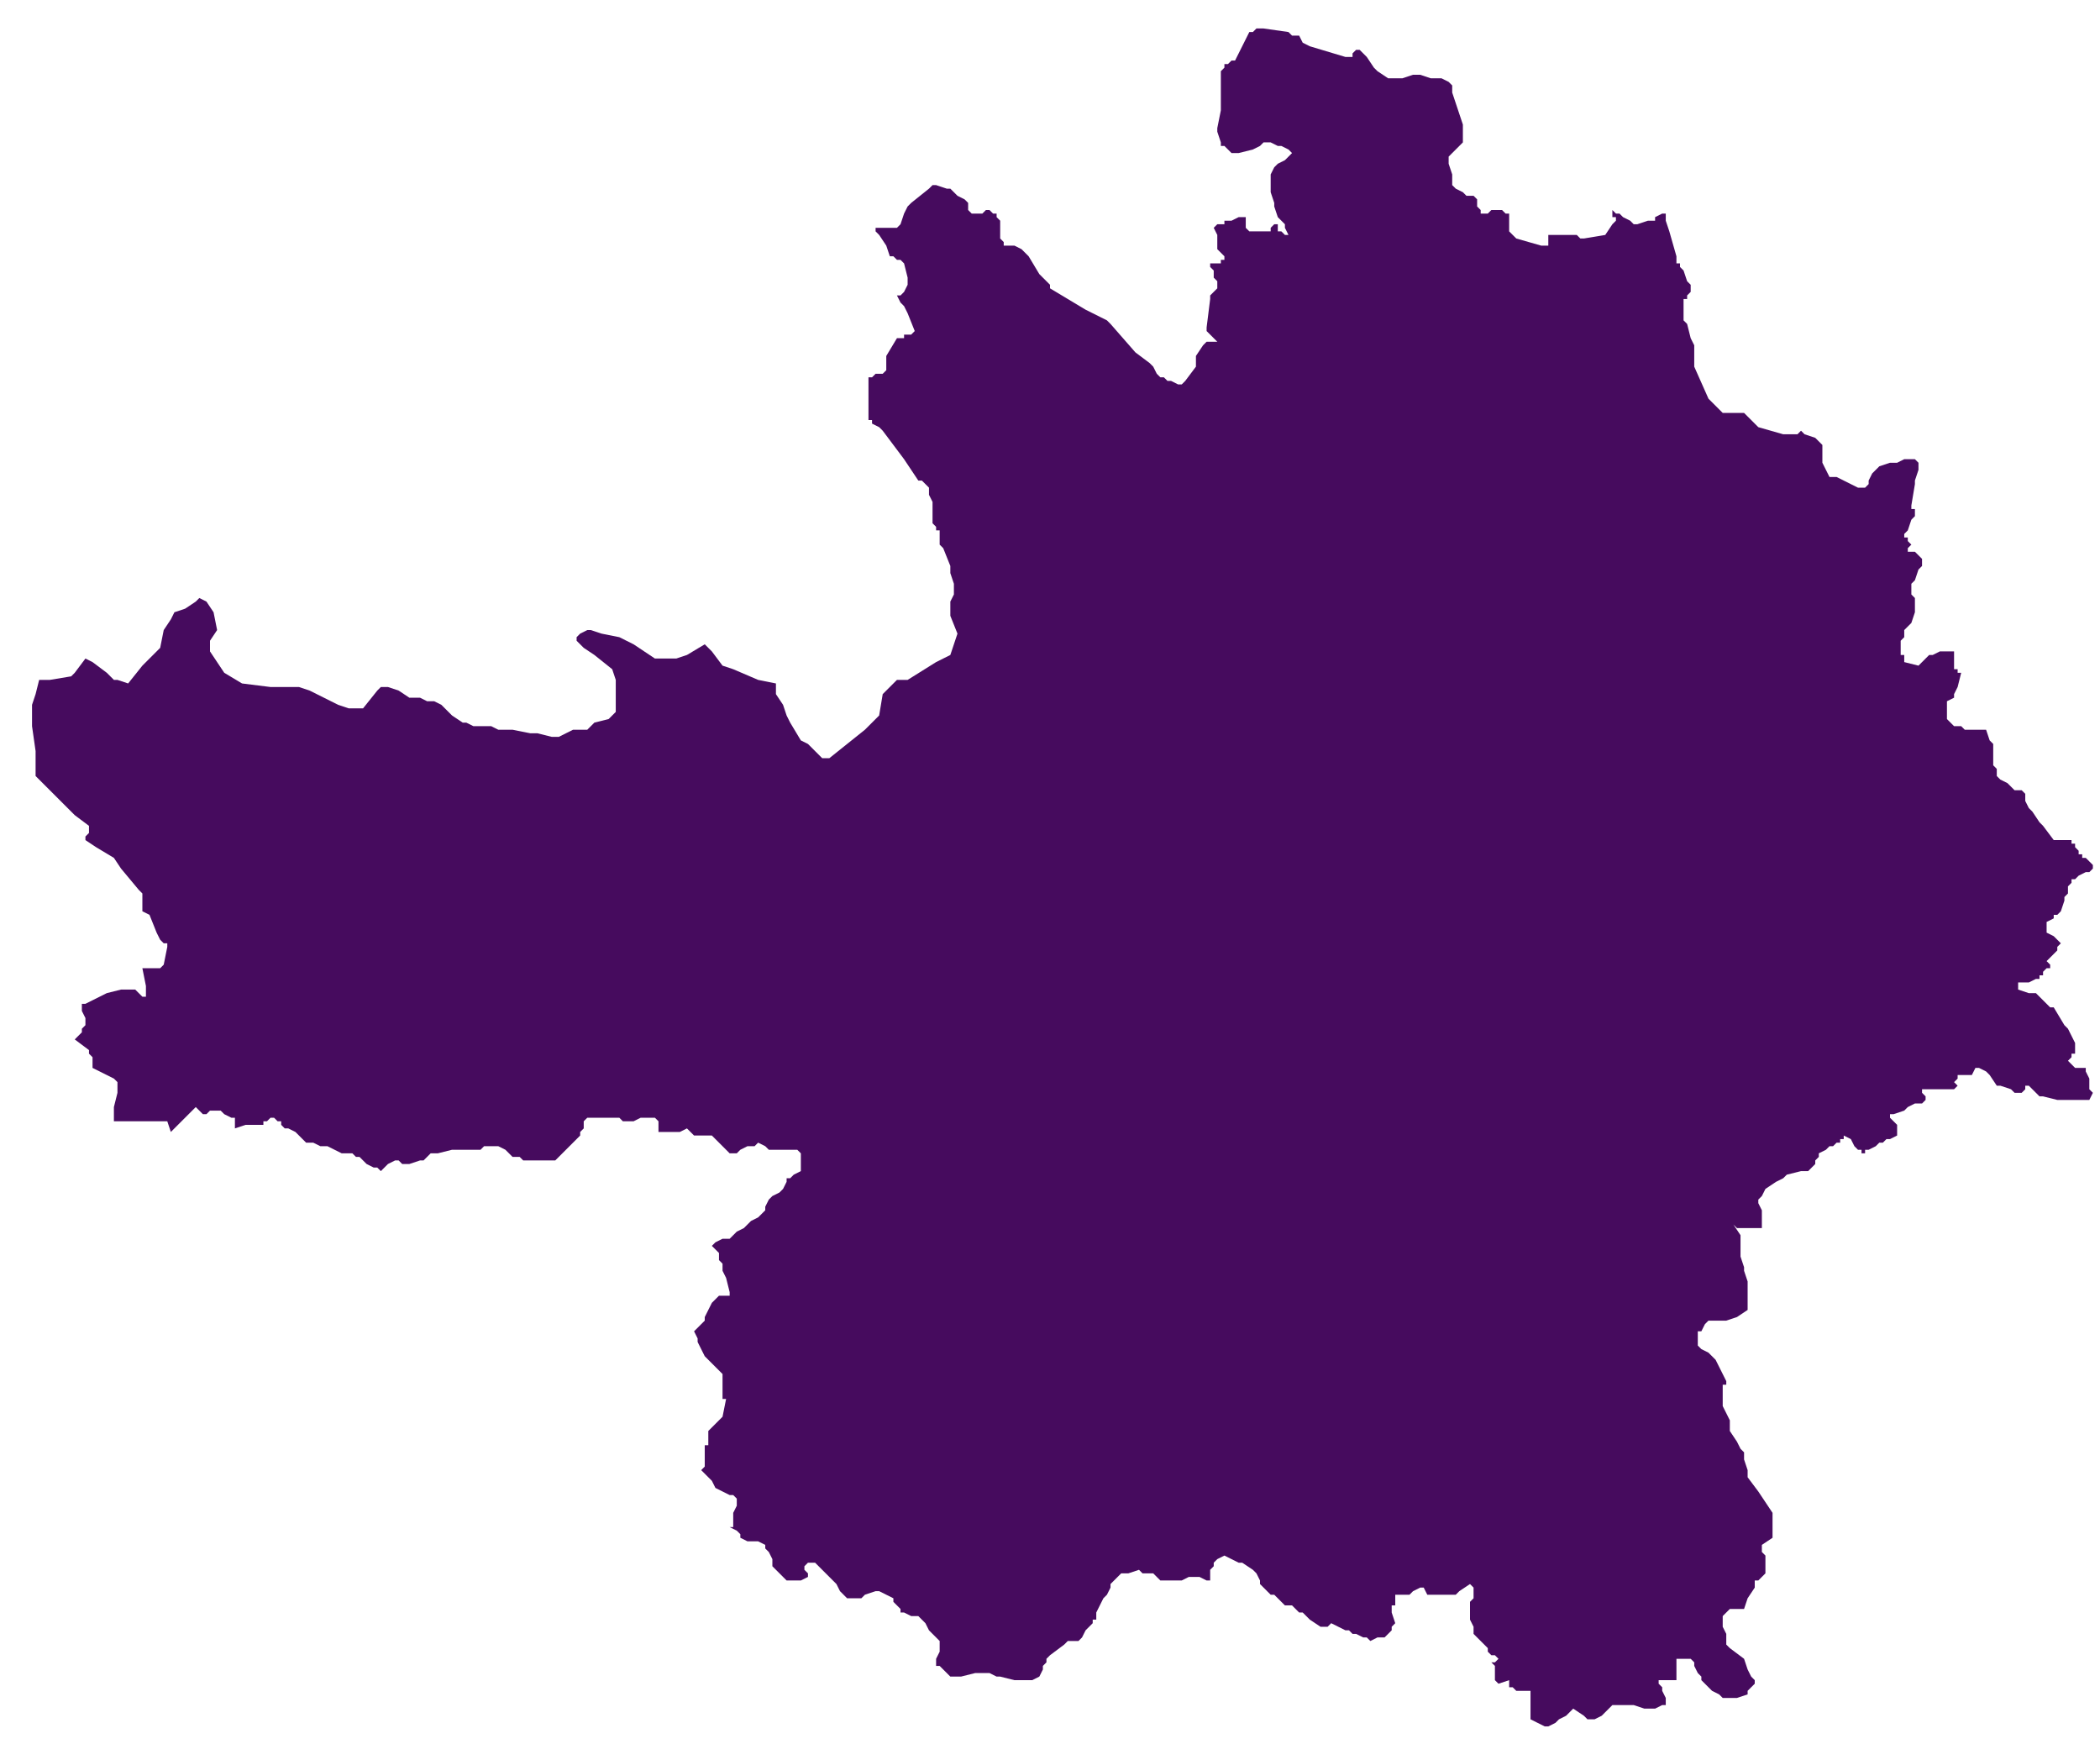 <svg width="59" height="49" viewBox="0 0 59 49" fill="none" xmlns="http://www.w3.org/2000/svg">
<path d="M35.4 0.8H35.5L36.2 0.9L36.3 1H36.5L36.6 1.2L36.8 1.3L37.8 1.6H37.9H38V1.5L38.1 1.4H38.2L38.3 1.5L38.4 1.6L38.6 1.9L38.7 2L39 2.2H39.1H39.2H39.3H39.4L39.7 2.1H39.9L40.2 2.2H40.5L40.7 2.3L40.8 2.4V2.5V2.6L41.1 3.5V3.8V4L41 4.1L40.9 4.2L40.7 4.4V4.6L40.8 4.9V5.1V5.2L40.9 5.3L41.1 5.4L41.2 5.5H41.4L41.5 5.6V5.7V5.8L41.6 5.9V6H41.7H41.8L41.9 5.9H42H42.2L42.3 6H42.4V6.1V6.2V6.3V6.4V6.5L42.5 6.6L42.6 6.7L43.3 6.9H43.4H43.5V6.8V6.7V6.6H43.6H43.7H43.8H44.1H44.2H44.3L44.4 6.7H44.5L45.1 6.6L45.3 6.3L45.4 6.2V6.1H45.3V6V5.9L45.4 6H45.5L45.6 6.1L45.8 6.2L45.9 6.3H46L46.3 6.2H46.4H46.5V6.1L46.7 6H46.8V6.1V6.2L46.9 6.5L47.1 7.2V7.3V7.4H47.2V7.5L47.3 7.6L47.4 7.9L47.5 8V8.1V8.2L47.4 8.3V8.4H47.3V8.8V9L47.4 9.1L47.5 9.5L47.6 9.7V9.8V10V10.2V10.3L48 11.2L48.1 11.3L48.3 11.5L48.4 11.6H48.6H48.7H48.8H49L49.1 11.7L49.2 11.8L49.4 12L50.1 12.2H50.3H50.5L50.6 12.1L50.7 12.2L51 12.3L51.1 12.4L51.2 12.5V12.6V12.8V13L51.3 13.2L51.4 13.4H51.6L52.2 13.7H52.3H52.4L52.5 13.6V13.5L52.6 13.3L52.7 13.2L52.8 13.1L53.1 13H53.3L53.5 12.9H53.6H53.8L53.9 13V13.2L53.8 13.5V13.6L53.7 14.2V14.3H53.8V14.4V14.5L53.7 14.6L53.6 14.9L53.5 15V15.1H53.6V15.2L53.7 15.3L53.6 15.4V15.5H53.7H53.8L53.9 15.6L54 15.7V15.8V15.9L53.9 16L53.8 16.3L53.7 16.4V16.5V16.6V16.7L53.8 16.8V17V17.1V17.2L53.7 17.5L53.6 17.6L53.5 17.7V17.9L53.4 18V18.1V18.2V18.3V18.4H53.5V18.5V18.6L53.9 18.7L54 18.6L54.1 18.5L54.2 18.4H54.3L54.5 18.3H54.9V18.4V18.5V18.6V18.7V18.8H55V18.9H55.1L55 19.3L54.9 19.5V19.6L54.7 19.7V19.8V20.1V20.2L54.9 20.4H55H55.1L55.2 20.5H55.3H55.5H55.6H55.7H55.8L55.9 20.8L56 20.9V21.2V21.5L56.1 21.6V21.8L56.2 21.9L56.4 22L56.5 22.1L56.6 22.2H56.8L56.9 22.3V22.5L57 22.7L57.1 22.8L57.3 23.1L57.4 23.2L57.7 23.6H57.8H57.9H58H58.2V23.7H58.3V23.8L58.4 23.9V24H58.5V24.1H58.6L58.7 24.2L58.8 24.3V24.4L58.7 24.5H58.6L58.4 24.6L58.3 24.7H58.2V24.8L58.1 24.9V25.1L58 25.2V25.3L57.9 25.6L57.8 25.7H57.7V25.8L57.5 25.9V26V26.1V26.2L57.7 26.3L57.8 26.4L57.9 26.5L57.8 26.6V26.7L57.7 26.8L57.6 26.9L57.5 27L57.6 27.1V27.2H57.5L57.4 27.3V27.4H57.3V27.5H57.2L57 27.6H56.9H56.8H56.7V27.7V27.8L57 27.9H57.1H57.2L57.3 28L57.4 28.1L57.5 28.2L57.6 28.3H57.7L58 28.8L58.1 28.9L58.2 29.1L58.3 29.3V29.4V29.5V29.6H58.2V29.7L58.1 29.8L58.2 29.9L58.3 30H58.5H58.6V30.1L58.7 30.3V30.6L58.8 30.7L58.7 30.9H58.6H58.4H58.3H58.1H57.9H57.8L57.4 30.8H57.3L57.2 30.7L57 30.5H56.9V30.6L56.8 30.7H56.7H56.6L56.5 30.6L56.2 30.5H56.1L55.9 30.2L55.8 30.1L55.6 30H55.5L55.4 30.2H55.3H55.2H55.1H55V30.3L54.9 30.4L55 30.5L54.9 30.6H54.8H54.6H54.2H54.1H54V30.7L54.1 30.8V30.9L54 31H53.9H53.8L53.6 31.1L53.5 31.2L53.2 31.3H53.1V31.4L53.3 31.6V31.7V31.9L53.1 32H53L52.9 32.1H52.8L52.7 32.2L52.5 32.3H52.4V32.4H52.3V32.3H52.2L52.1 32.2L52 32L51.8 31.9V32H51.7V32.1H51.6L51.5 32.2H51.4L51.3 32.3L51.1 32.4V32.5L51 32.6V32.7L50.8 32.9H50.7H50.6L50.2 33L50.1 33.1L49.9 33.2L49.6 33.4L49.5 33.6L49.4 33.7V33.8L49.5 34V34.4V34.5H49.3H49H48.8L48.7 34.4L48.9 34.7V34.8V35V35.3L49 35.6V35.7L49.1 36V36.1V36.2V36.3V36.6V36.7V36.8L48.8 37L48.5 37.1H48.3H48.1H48L47.9 37.2L47.8 37.4H47.7V37.5V37.8L47.8 37.9L48 38L48.1 38.1L48.2 38.2L48.3 38.4L48.4 38.6L48.5 38.8V38.9H48.4V39.5L48.6 39.9V40.2L48.8 40.5L48.9 40.7L49 40.8V40.9V41L49.1 41.3V41.5L49.4 41.9L49.8 42.5V42.9V43V43.2L49.5 43.4V43.6L49.6 43.7V43.8V44V44.1V44.2L49.5 44.3L49.4 44.4H49.3V44.6L49.1 44.9L49 45.2H48.8H48.7H48.6L48.5 45.3L48.4 45.4V45.6V45.7L48.5 45.9V46.1V46.2L48.6 46.3L49 46.6L49.1 46.9L49.2 47.1L49.3 47.2V47.3L49.2 47.4L49.1 47.5V47.6L48.8 47.7H48.6H48.5H48.4L48.3 47.6L48.1 47.5L48 47.4L47.8 47.2V47.1L47.7 47L47.6 46.8V46.7L47.5 46.6H47.4H47.1V46.8V47V47.2H47H46.8H46.7H46.6V47.3L46.7 47.4V47.5L46.8 47.7V47.8V47.9H46.7L46.5 48H46.2L45.9 47.9H45.7H45.5H45.3L45.1 48.1L45 48.2L44.8 48.3H44.7H44.6L44.5 48.2L44.2 48L44.1 48.1L44 48.2L43.8 48.3L43.7 48.4L43.5 48.5H43.4L43 48.3V48.1V47.8V47.6V47.5H42.9H42.7H42.6L42.5 47.4H42.4V47.2L42.1 47.3L42 47.2V47V46.8L41.9 46.7H42L42.1 46.6L42 46.5H41.9L41.8 46.4V46.3L41.7 46.2L41.6 46.1L41.5 46L41.4 45.9V45.7L41.3 45.5V45.3V45L41.4 44.9V44.8V44.6L41.3 44.5L41 44.7L40.9 44.8H40.6H40.2H40.1L40 44.6H39.9L39.7 44.7L39.6 44.8H39.5H39.3H39.2V45.1H39.1V45.3L39.2 45.6L39.1 45.7V45.8L39 45.9L38.9 46H38.7L38.5 46.1L38.4 46H38.3L38.1 45.9H38L37.9 45.8H37.8L37.6 45.7L37.4 45.6L37.3 45.7H37.2H37.1L36.8 45.5L36.6 45.3H36.5L36.4 45.2L36.3 45.1H36.2H36.1L36 45L35.9 44.9L35.8 44.8H35.7L35.6 44.7L35.5 44.6L35.4 44.5V44.4L35.3 44.2L35.2 44.1L34.9 43.9H34.8L34.6 43.8L34.4 43.7L34.2 43.8L34.1 43.9V44L34 44.1V44.2V44.4H33.9L33.7 44.3H33.5H33.4L33.2 44.4H33H32.8H32.7H32.6L32.4 44.2H32.1L32 44.1L31.7 44.2H31.6H31.5L31.3 44.4L31.2 44.5V44.6L31.1 44.8L31 44.9L30.9 45.1L30.8 45.3V45.4V45.5H30.7V45.6L30.6 45.7L30.5 45.8L30.4 46L30.3 46.1H30.2H30.1H30L29.9 46.2L29.5 46.5L29.4 46.6V46.7L29.3 46.8V46.9L29.2 47.1L29 47.2H28.8H28.6H28.5L28.1 47.1H28L27.8 47H27.6H27.4L27 47.1H26.9H26.7L26.4 46.8H26.3V46.7V46.6L26.4 46.4V46.3V46.1L26.3 46L26.1 45.8L26 45.6L25.9 45.5L25.8 45.4H25.6L25.4 45.3H25.3V45.2L25.1 45V44.9L24.9 44.8L24.7 44.7H24.6L24.3 44.8L24.2 44.9H24H23.9H23.8L23.6 44.7L23.5 44.5L23.4 44.4L23.3 44.3L23.2 44.2L23 44L22.9 43.9H22.8H22.7L22.6 44V44.1L22.7 44.2V44.3L22.5 44.4H22.3H22.2H22.1L21.8 44.1L21.7 44V43.9V43.8L21.6 43.6L21.5 43.5V43.4L21.3 43.3H21.2H21L20.8 43.2V43.1L20.7 43L20.5 42.9H20.6V42.7V42.6V42.5L20.7 42.3V42.2V42.1L20.6 42H20.5L20.3 41.9L20.1 41.8L20 41.6L19.8 41.4L19.7 41.3L19.8 41.2V41.1V40.9V40.8V40.7V40.6H19.9V40.5V40.4V40.2L20.1 40L20.3 39.8L20.4 39.3H20.3V39.2V39V38.9V38.8V38.7V38.6L20.1 38.4L19.9 38.2L19.8 38.1L19.7 37.9L19.6 37.7V37.6L19.5 37.4L19.6 37.3L19.7 37.2L19.8 37.1V37L19.9 36.8L20 36.6L20.1 36.5L20.2 36.4H20.5V36.3L20.4 35.9L20.3 35.7V35.5L20.2 35.4V35.2L20.1 35.1L20 35L20.1 34.9L20.3 34.8H20.5L20.7 34.6L20.9 34.5L21 34.4L21.1 34.3L21.3 34.2L21.4 34.1L21.5 34V33.9L21.6 33.7L21.7 33.6L21.9 33.5L22 33.4L22.1 33.2V33.1H22.2L22.3 33L22.5 32.9V32.8V32.6V32.4L22.4 32.3H22.3H22.1H21.9H21.7H21.6L21.5 32.2L21.3 32.1L21.2 32.2H21L20.8 32.3L20.7 32.4H20.5L20.4 32.3L20.3 32.2L20.1 32L20 31.9H19.9H19.8H19.7H19.5L19.4 31.8L19.3 31.7L19.1 31.8H19H18.9H18.8H18.6H18.5V31.7V31.5L18.4 31.4H18L17.8 31.5H17.7H17.6H17.5L17.4 31.4H17.2H17.1H16.9H16.7H16.6H16.5L16.4 31.5V31.6V31.7L16.3 31.8V31.9L16.1 32.1L16 32.2L15.8 32.4L15.6 32.6H15.5H15.4H15.2H15H14.7L14.6 32.5H14.4L14.2 32.3L14 32.2H13.9H13.8H13.6L13.5 32.3H13.3H13.2H12.8H12.7L12.3 32.4H12.1L11.9 32.6H11.8L11.5 32.7H11.4H11.3L11.2 32.6H11.1L10.9 32.7L10.7 32.9L10.6 32.8H10.5L10.3 32.7L10.2 32.6L10.1 32.5H10L9.9 32.4H9.8H9.6L9.4 32.3L9.2 32.2H9L8.8 32.1H8.7H8.6L8.5 32L8.4 31.9L8.3 31.8L8.1 31.7H8L7.9 31.6V31.5H7.8L7.7 31.4H7.6L7.5 31.5H7.4V31.6H7.3H7.2H7.1H6.9L6.6 31.7V31.5V31.4H6.5L6.3 31.3L6.2 31.2H6.1H6H5.9L5.8 31.3H5.7L5.5 31.1L5.3 31.3L5.1 31.5L4.8 31.8L4.7 31.5H4.6H4.5H4.4H4.1H3.9H3.3H3.2V31.4V31.1L3.3 30.7V30.4L3.2 30.3L3 30.2L2.6 30V29.8V29.7L2.5 29.6V29.5L2.1 29.2L2.3 29V28.9L2.4 28.8V28.7V28.6L2.3 28.4V28.3V28.2H2.4L2.6 28.1L3 27.9L3.4 27.8H3.8L4 28H4.1V27.7L4 27.2H4.3H4.5L4.6 27.1L4.7 26.6V26.5H4.6L4.5 26.4L4.4 26.2L4.2 25.7L4 25.6V25.5V25.4V25.3V25.1L3.9 25L3.4 24.4L3.2 24.1L2.7 23.8L2.4 23.6V23.5L2.5 23.4V23.2L2.1 22.9L1.8 22.6L1.5 22.3L1 21.8V21.3V21.1L0.9 20.4V19.8L1 19.5L1.1 19.1H1.4L2 19L2.1 18.9L2.4 18.5L2.6 18.6L3 18.9L3.2 19.1H3.3L3.6 19.2L4 18.7L4.3 18.4L4.5 18.2L4.6 17.7L4.8 17.4L4.9 17.2L5.2 17.1L5.5 16.9L5.6 16.8L5.8 16.9L6 17.2L6.1 17.7L5.9 18V18.1V18.2V18.3L6.1 18.6L6.3 18.9L6.8 19.2L7.6 19.3H8.1H8.4L8.7 19.4L9.1 19.6L9.5 19.8L9.8 19.9H10H10.1H10.2L10.6 19.4L10.7 19.3H10.8H10.9L11.2 19.4L11.5 19.6H11.8L12 19.7H12.2L12.4 19.8L12.7 20.1L13 20.3H13.1L13.3 20.4H13.5H13.8L14 20.5H14.4L14.9 20.6H15.1L15.5 20.7H15.6H15.7L16.1 20.5H16.3H16.5L16.7 20.3L17.1 20.2L17.3 20V19.8V19.4V19.1L17.2 18.8L16.7 18.4L16.4 18.2L16.2 18V17.9L16.3 17.8L16.5 17.7H16.6L16.9 17.8L17.4 17.9L17.8 18.1L18.1 18.3L18.4 18.5H18.6H19L19.3 18.4L19.8 18.1L20 18.3L20.3 18.7L20.6 18.8L21.3 19.1L21.8 19.2V19.5L22 19.8L22.1 20.1L22.2 20.3L22.5 20.8L22.7 20.9L23.1 21.3H23.3L24.3 20.5L24.7 20.1L24.8 19.5L25.2 19.1H25.5L26.3 18.6L26.7 18.4L26.9 17.8L26.7 17.3V17.1V16.9L26.8 16.7V16.5V16.4L26.7 16.1V15.9L26.5 15.4L26.4 15.3V15.2V15.1V15V14.9H26.3V14.8L26.2 14.7V14.6V14.2V14.1L26.1 13.9V13.7L26 13.6L25.9 13.5H25.8L25.6 13.2L25.4 12.9L24.8 12.1L24.7 12L24.5 11.9V11.8H24.4V11.7V11.6V11.5V11.4V11.1V10.8V10.7V10.6H24.5L24.6 10.5H24.8L24.9 10.4V10.3V10.1V10L25.2 9.5H25.3H25.4V9.4H25.5H25.6L25.7 9.3L25.5 8.8L25.4 8.6L25.3 8.5L25.2 8.3H25.3L25.4 8.2L25.5 8V7.8L25.4 7.4L25.3 7.3H25.2L25.1 7.2H25L24.9 6.9L24.7 6.6L24.6 6.5V6.4H24.7H24.8H25H25.1H25.2L25.3 6.3L25.4 6L25.5 5.8L25.6 5.7L26.1 5.3L26.2 5.2H26.3L26.6 5.3H26.7L26.9 5.5L27.1 5.6L27.2 5.7V5.9L27.3 6H27.4H27.5H27.6L27.7 5.9H27.8L27.9 6H28V6.1L28.1 6.2V6.3V6.4V6.6V6.7L28.2 6.8V6.9H28.3H28.4H28.5L28.7 7L28.8 7.1L28.9 7.2L29.2 7.7L29.4 7.9L29.5 8V8.1L30 8.4L30.5 8.7L30.9 8.9L31.1 9L31.2 9.1L31.9 9.9L32.3 10.2L32.4 10.3L32.5 10.5L32.6 10.6H32.7L32.8 10.7H32.9L33.1 10.8H33.2L33.3 10.7L33.6 10.3V10.2V10.1V10L33.8 9.7L33.9 9.6H34.1H34.2L34.1 9.5L34 9.4L33.9 9.3V9.2L34 8.4V8.3L34.1 8.2L34.2 8.1V8V7.9L34.1 7.8V7.6L34 7.5V7.4H34.1H34.3V7.3H34.4V7.2L34.2 7V6.9V6.8V6.7V6.6L34.1 6.4L34.2 6.3H34.4V6.2H34.5H34.6L34.8 6.1H34.9H35V6.2V6.3V6.4L35.1 6.5H35.2H35.6H35.7V6.4L35.8 6.3H35.9V6.4V6.5H36L36.1 6.6H36.2L36.1 6.4V6.3L35.9 6.1L35.8 5.8V5.7L35.7 5.4V5.1V4.9L35.8 4.7L35.9 4.6L36.1 4.5L36.3 4.3L36.2 4.2L36 4.1H35.9L35.7 4H35.6H35.5L35.4 4.1L35.2 4.2L34.8 4.3H34.7H34.6L34.5 4.2L34.4 4.1H34.3V4L34.2 3.7V3.6L34.3 3.1V2.9V2.7V2.3V2.2V2.1V2L34.4 1.9V1.8H34.5L34.6 1.7H34.7L34.8 1.5L35 1.1L35.1 0.9H35.2L35.3 0.8H35.4Z" fill="#460B5E"/>
</svg>
